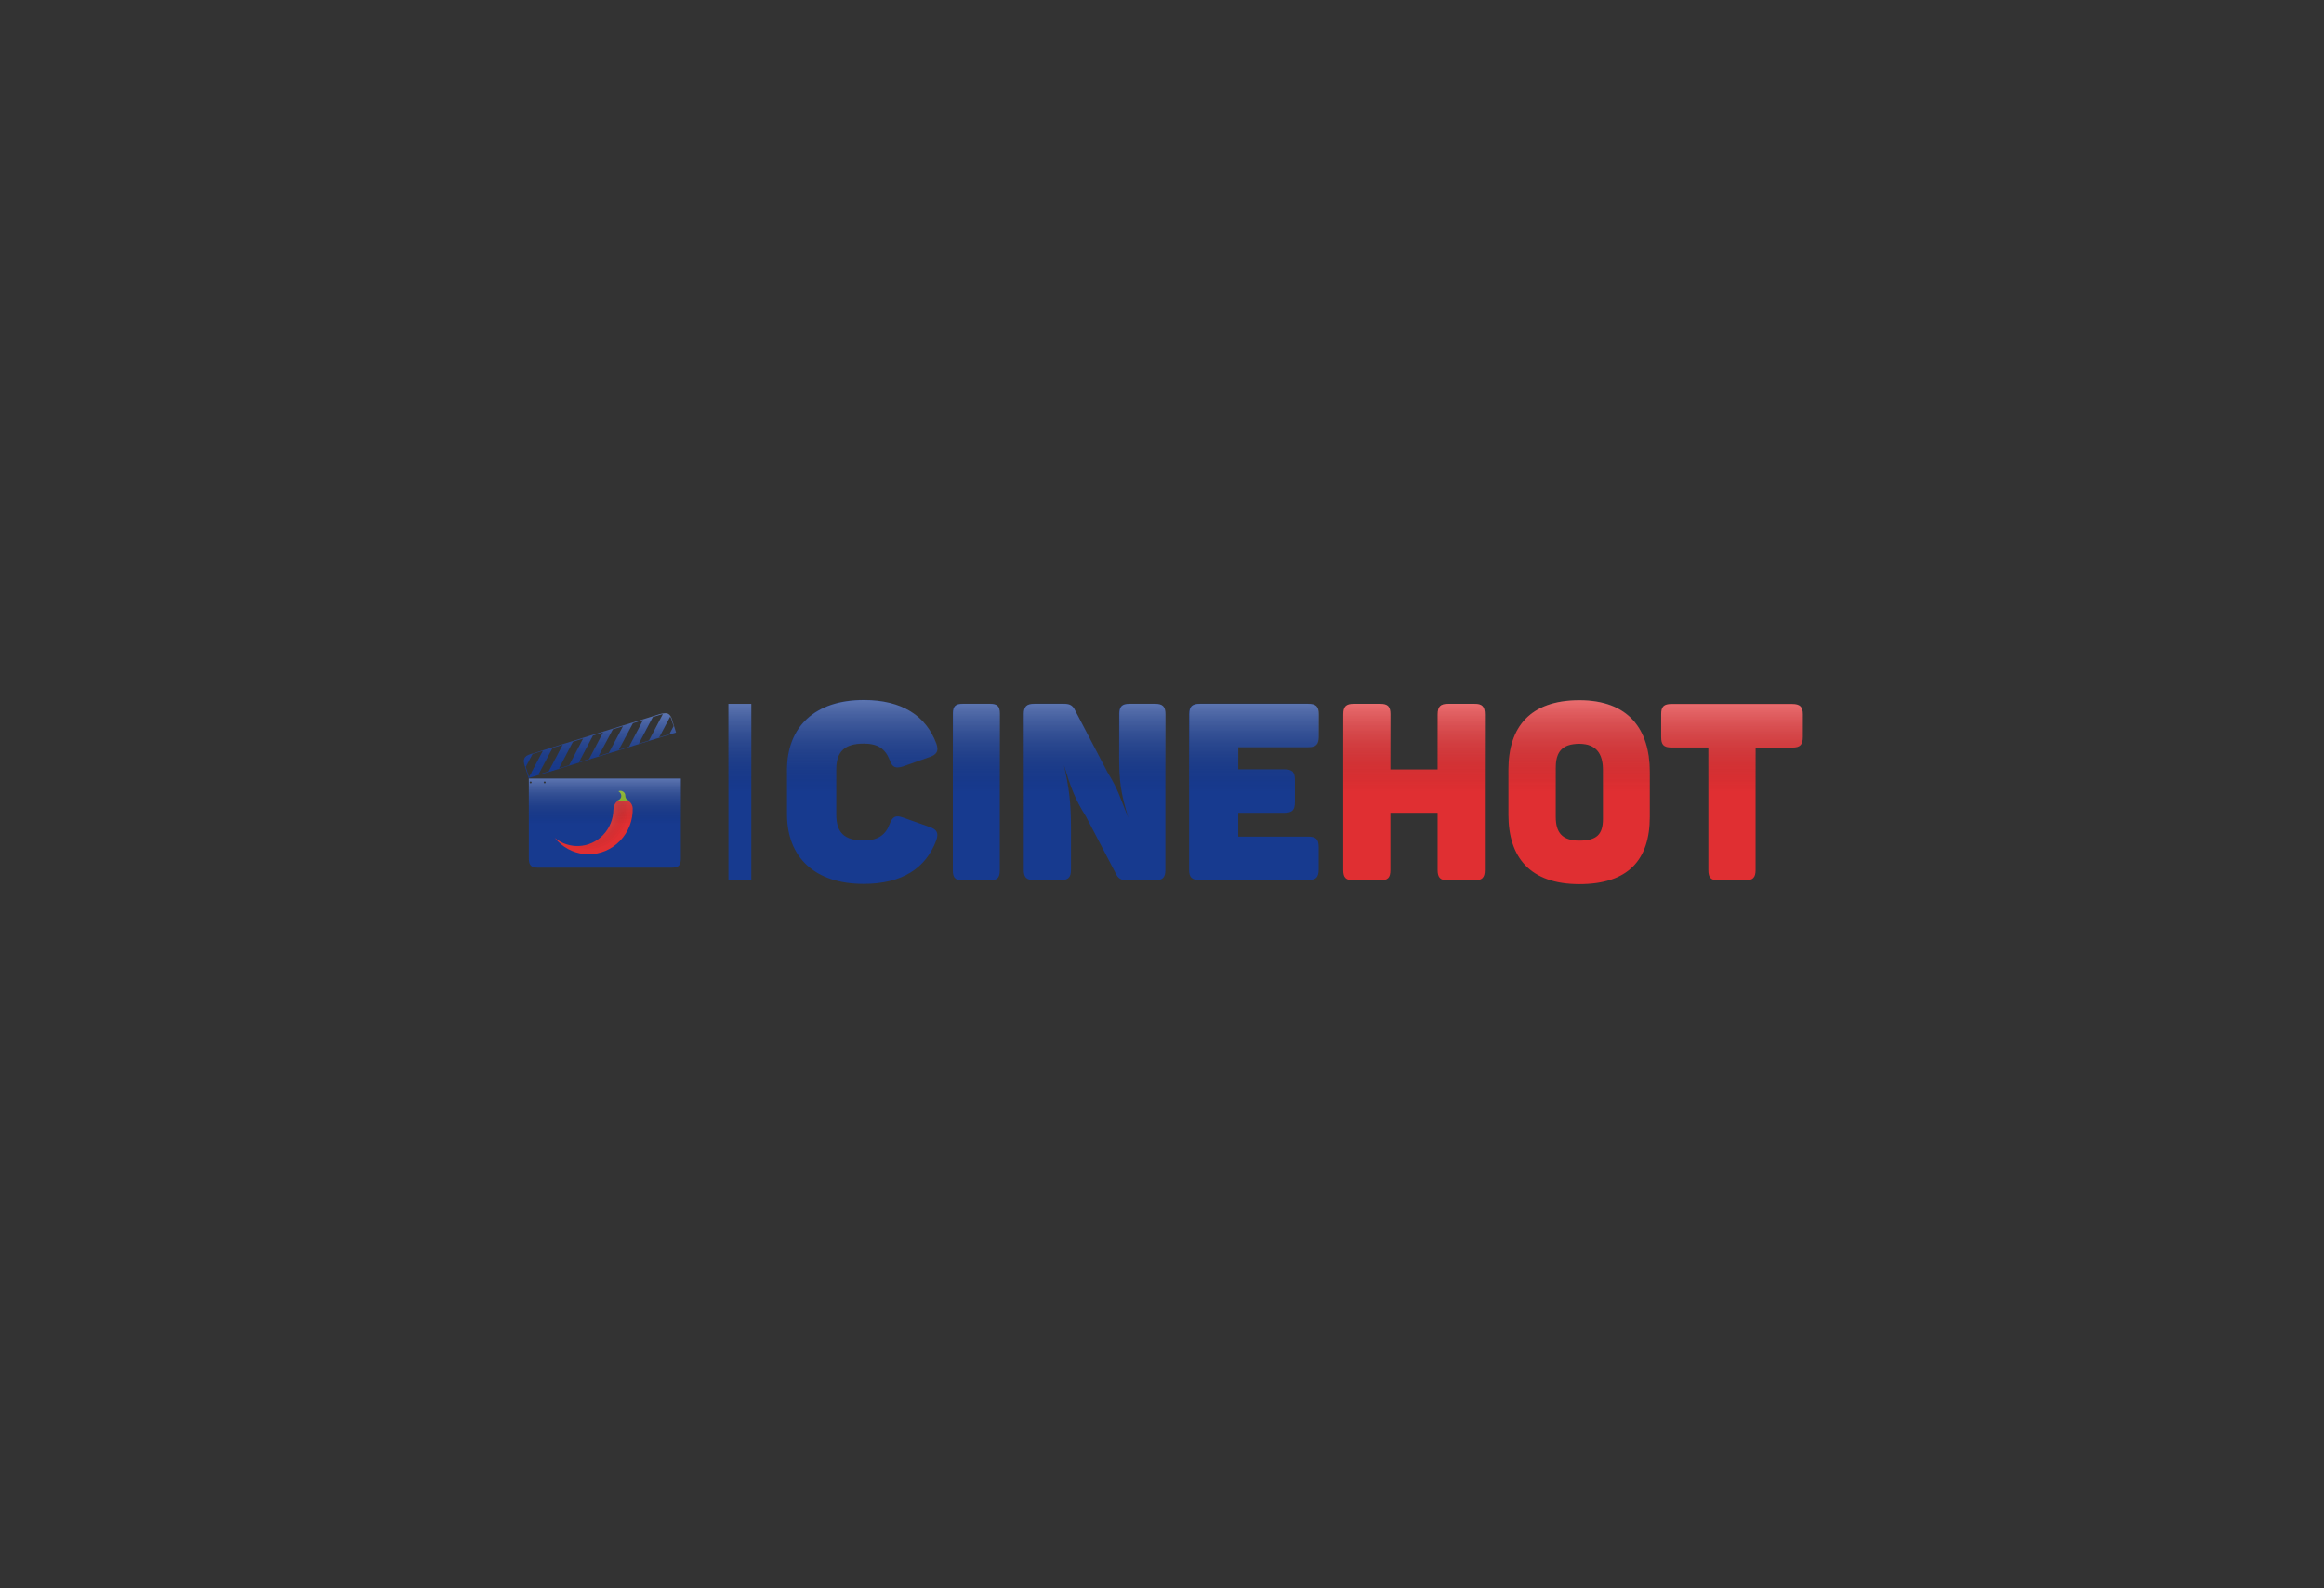 <?xml version="1.0" encoding="utf-8"?>
<!-- Generator: Adobe Illustrator 22.0.1, SVG Export Plug-In . SVG Version: 6.00 Build 0)  -->
<svg version="1.1" id="Camada_1" xmlns="http://www.w3.org/2000/svg" xmlns:xlink="http://www.w3.org/1999/xlink" x="0px" y="0px"
	 viewBox="0 0 1920 1312" style="enable-background:new 0 0 1920 1312;" xml:space="preserve">
<rect x="0" y="0" width="1920" height="1312" fill="#333333" stroke="none"/>
<style type="text/css">
	.st0{fill:#E02F32;}
	.st1{fill:#173A8F;}
	.st2{fill:url(#SVGID_1_);}
	.st3{fill:url(#SVGID_2_);}
	.st4{fill:url(#SVGID_3_);}
	.st5{fill:url(#SVGID_4_);}
	.st6{fill:url(#SVGID_5_);}
	.st7{fill:url(#SVGID_6_);}
	.st8{fill:url(#SVGID_7_);}
	.st9{fill:url(#SVGID_8_);}
	.st10{fill:url(#SVGID_9_);}
	.st11{fill:#87B81C;}
	.st12{clip-path:url(#SVGID_11_);fill:url(#SVGID_12_);}
	.st13{fill:url(#SVGID_13_);}
	.st14{fill:url(#SVGID_14_);}
</style>
<g id="CineHot">
	<path class="st0" d="M1226.7,590.2v128.4c0,6.4-2.3,8.6-8.6,8.6h-21.8c-6.3,0-8.6-2.2-8.6-8.6v-47.2h-39v47.2
		c0,6.4-2.1,8.6-8.6,8.6h-21.6c-6.6,0-8.8-2.2-8.8-8.6V590.2c0-6.6,2.2-8.8,8.8-8.8h21.6c6.6,0,8.6,2.3,8.6,8.8v45.4h39v-45.4
		c0-6.6,2.3-8.8,8.6-8.8h21.8C1224.5,581.3,1226.7,583.6,1226.7,590.2z"/>
	<path class="st0" d="M1304.8,578.5c40.4,0,58.2,23.8,58.2,59.3v36.9c0,35.5-17.8,55.6-58.2,55.6c-40.6,0-58.6-22-58.6-57.4V636
		C1246.2,600.4,1264.2,578.5,1304.8,578.5z M1304.8,614.4c-14.4,0-19.5,6.8-19.5,19.7v40.6c0,12.9,5.2,19.7,19.5,19.7
		c14.2,0,19.5-5,19.5-17.9v-40.6C1324.3,622.9,1319,614.4,1304.8,614.4z"/>
	<path class="st0" d="M1489.4,590.2v18.5c0,6.6-2.3,8.8-8.8,8.8h-30.2v101.1c0,6.4-2.3,8.6-8.8,8.6H1420c-6.6,0-8.6-2.2-8.6-8.6
		V617.4H1381c-6.6,0-8.6-2.2-8.6-8.8v-18.5c0-6.4,2-8.6,8.6-8.6h99.7C1487.1,581.6,1489.4,583.8,1489.4,590.2z"/>
	<g>
		<g>
			<g>
				<g>
					<path class="st1" d="M713.5,578.2c31.6,0,51.3,13,60,36c2.1,5.9,0.6,9-5.5,11.1l-22,7.8c-6.4,1.9-8.8,0.8-11.1-5.6
						c-3.7-9.2-9.9-13.3-21.4-13.3c-16.2,0-22.6,7-22.6,21.3v37.4c0,14.4,6.3,21.4,22.6,21.4c11.5,0,18.1-4.5,21.4-13.4
						c2.5-6.4,4.9-7.8,11.1-5.6l22,7.8c6.2,2.1,7.6,5.1,5.5,11.1c-8.6,23-28.3,35.9-60,35.9c-40.5,0-63.3-22-63.3-57.5v-36.9
						C650.3,600.2,673.1,578.2,713.5,578.2z"/>
				</g>
			</g>
			<g>
				<g>
					<path class="st1" d="M795.4,581.3h22.4c6.2,0,8.2,2.1,8.2,8.2v129.4c0,6.2-2.1,8.2-8.2,8.2h-22.4c-6.2,0-8.2-2-8.2-8.2V589.6
						C787.1,583.4,789.2,581.3,795.4,581.3z"/>
				</g>
			</g>
			<g>
				<g>
					<path class="st1" d="M962.8,589.9v128.6c0,6.4-2.3,8.6-8.6,8.6H931c-4.3,0-6.6-1.2-8.4-4.1l-25.5-48.7
						c-9-14.2-12.5-23.9-18.1-42.3l0,0c4.3,19.7,5.8,30.2,5.8,53v33.4c0,6.4-2.2,8.6-8.8,8.6h-21.4c-6.6,0-8.8-2.2-8.8-8.6V589.9
						c0-6.3,2.2-8.6,8.8-8.6h24.3c4.7,0,6.8,1.2,8.6,4.1L915,638c9,14.2,10.7,22,17.2,37.6l0,0c-6.5-21.1-7.6-31-7.6-52v-33.7
						c0-6.3,2.1-8.6,8.6-8.6h20.9C960.6,581.3,962.8,583.6,962.8,589.9z"/>
				</g>
			</g>
			<g>
				<g>
					<path class="st1" d="M1089.4,589.9v18.5c0,6.6-2.3,8.8-8.8,8.8H1023v18.3h38c6.6,0,8.8,2.2,8.8,8.6v18.5c0,6.6-2.2,8.8-8.8,8.8
						h-38v19.7h57.8c6.4,0,8.6,2.1,8.6,8.6v18.6c0,6.4-2.3,8.6-8.6,8.6h-89.6c-6.6,0-8.8-2.2-8.8-8.6V589.9c0-6.3,2.2-8.6,8.8-8.6
						h89.4C1087.1,581.3,1089.4,583.6,1089.4,589.9z"/>
				</g>
			</g>
		</g>
	</g>
	<rect x="601.8" y="581.4" class="st1" width="18.9" height="145.9"/>
	<g>
		
			<linearGradient id="SVGID_1_" gradientUnits="userSpaceOnUse" x1="1168.35" y1="656.976" x2="1168.35" y2="729.876" gradientTransform="matrix(1 0 0 -1 0 1311.276)">
			<stop  offset="0" style="stop-color:#000000;stop-opacity:0"/>
			<stop  offset="1" style="stop-color:#FFFFFF;stop-opacity:0.3"/>
		</linearGradient>
		<path class="st2" d="M1226.8,590.2c0-6.5-2.3-8.8-8.6-8.8h-21.8c-6.3,0-8.6,2.3-8.6,8.8v45.4h-39v-45.4c0-6.5-2.1-8.8-8.6-8.8
			h-21.6c-6.6,0-8.8,2.3-8.8,8.8v64.1h117.1L1226.8,590.2L1226.8,590.2z"/>
		
			<linearGradient id="SVGID_2_" gradientUnits="userSpaceOnUse" x1="1304.7" y1="657.076" x2="1304.7" y2="732.876" gradientTransform="matrix(1 0 0 -1 0 1311.276)">
			<stop  offset="0" style="stop-color:#000000;stop-opacity:0"/>
			<stop  offset="1" style="stop-color:#FFFFFF;stop-opacity:0.3"/>
		</linearGradient>
		<path class="st3" d="M1285.4,634.1c0-12.9,5.2-19.7,19.5-19.7c14.2,0,19.5,8.6,19.5,21.5v18.3h38.7v-16.5
			c0-35.5-17.8-59.3-58.2-59.3c-40.6,0-58.6,22-58.6,57.5v18.3h39L1285.4,634.1L1285.4,634.1z"/>
		
			<linearGradient id="SVGID_3_" gradientUnits="userSpaceOnUse" x1="1430.95" y1="656.976" x2="1430.95" y2="729.676" gradientTransform="matrix(1 0 0 -1 0 1311.276)">
			<stop  offset="0" style="stop-color:#000000;stop-opacity:0"/>
			<stop  offset="1" style="stop-color:#FFFFFF;stop-opacity:0.3"/>
		</linearGradient>
		<path class="st4" d="M1450.5,617.5h30.2c6.6,0,8.8-2.2,8.8-8.8v-18.5c0-6.4-2.3-8.6-8.8-8.6H1381c-6.6,0-8.6,2.3-8.6,8.6v18.5
			c0,6.6,2,8.8,8.6,8.8h30.4v36.8h39L1450.5,617.5L1450.5,617.5z"/>
		
			<linearGradient id="SVGID_4_" gradientUnits="userSpaceOnUse" x1="712.506" y1="656.976" x2="712.506" y2="732.976" gradientTransform="matrix(1 0 0 -1 0 1311.276)">
			<stop  offset="0" style="stop-color:#000000;stop-opacity:0"/>
			<stop  offset="1" style="stop-color:#FFFFFF;stop-opacity:0.3"/>
		</linearGradient>
		<path class="st5" d="M691.1,635.6c0-14.4,6.3-21.3,22.6-21.3c11.5,0,17.7,4.1,21.4,13.3c2.2,6.4,4.7,7.4,11.1,5.6l22-7.8
			c6.2-2.1,7.6-5.1,5.5-11.1c-8.6-23-28.3-36-60-36c-40.5,0-63.3,22-63.3,57.6v18.4h40.7V635.6z"/>
		
			<linearGradient id="SVGID_5_" gradientUnits="userSpaceOnUse" x1="806.7" y1="656.976" x2="806.7" y2="729.876" gradientTransform="matrix(1 0 0 -1 0 1311.276)">
			<stop  offset="0" style="stop-color:#000000;stop-opacity:0"/>
			<stop  offset="1" style="stop-color:#FFFFFF;stop-opacity:0.3"/>
		</linearGradient>
		<path class="st6" d="M826.1,589.6c0-6.2-2.1-8.2-8.2-8.2h-22.4c-6.2,0-8.2,2.1-8.2,8.2v64.7h38.8L826.1,589.6L826.1,589.6z"/>
		
			<linearGradient id="SVGID_6_" gradientUnits="userSpaceOnUse" x1="943.9" y1="656.976" x2="943.9" y2="729.876" gradientTransform="matrix(1 0 0 -1 0 1311.276)">
			<stop  offset="0" style="stop-color:#000000;stop-opacity:0"/>
			<stop  offset="1" style="stop-color:#FFFFFF;stop-opacity:0.3"/>
		</linearGradient>
		<path class="st7" d="M962.9,590c0-6.3-2.3-8.6-8.6-8.6h-20.9c-6.6,0-8.6,2.3-8.6,8.6v33.7c0,12.6,0.4,21.2,2.1,30.6H963L962.9,590
			L962.9,590z"/>
		
			<linearGradient id="SVGID_7_" gradientUnits="userSpaceOnUse" x1="884.8" y1="656.976" x2="884.8" y2="729.876" gradientTransform="matrix(1 0 0 -1 0 1311.276)">
			<stop  offset="0" style="stop-color:#000000;stop-opacity:0"/>
			<stop  offset="1" style="stop-color:#FFFFFF;stop-opacity:0.3"/>
		</linearGradient>
		<path class="st8" d="M879.1,632.1c2.7,9,4.9,15.8,7.5,22.2h37.2c-2.2-5-4.7-10-8.7-16.2l-27.6-52.6c-1.8-2.9-3.9-4.1-8.6-4.1
			h-24.3c-6.6,0-8.8,2.3-8.8,8.6v64.3h37.4C882.3,647.4,881,640.6,879.1,632.1z"/>
		
			<linearGradient id="SVGID_8_" gradientUnits="userSpaceOnUse" x1="1036.1" y1="656.976" x2="1036.1" y2="729.876" gradientTransform="matrix(1 0 0 -1 0 1311.276)">
			<stop  offset="0" style="stop-color:#000000;stop-opacity:0"/>
			<stop  offset="1" style="stop-color:#FFFFFF;stop-opacity:0.3"/>
		</linearGradient>
		<path class="st9" d="M1070,644.2c0-6.4-2.3-8.6-8.8-8.6h-38v-18.3h57.6c6.6,0,8.8-2.2,8.8-8.8V590c0-6.3-2.3-8.6-8.8-8.6h-89.4
			c-6.6,0-8.8,2.3-8.8,8.6v64.3h87.5L1070,644.2L1070,644.2z"/>
	</g>
	<g>
		
			<linearGradient id="SVGID_9_" gradientUnits="userSpaceOnUse" x1="611.25" y1="656.887" x2="611.25" y2="729.787" gradientTransform="matrix(1 0 0 -1 0 1311.276)">
			<stop  offset="0" style="stop-color:#000000;stop-opacity:0"/>
			<stop  offset="1" style="stop-color:#FFFFFF;stop-opacity:0.3"/>
		</linearGradient>
		<rect x="601.8" y="581.4" class="st10" width="18.9" height="72.9"/>
	</g>
	<path class="st1" d="M453,637.8l8.4-2.6l8.4-2.6l8.1-2.5l8.4-2.6l8-2.5l8.4-2.6l8.2-2.5l8.4-2.6l8-2.5l8.4-2.6l8.4-2.6l8.4-2.6
		l0.6-0.2l5.3-1.6V605l-1.8-5.7L555,594c0,0-0.4-1.4-1.3-2.6c-1.3-2-3.2-2.5-5.9-2c-1,0.1-2.2,0.4-2.2,0.4l-6.1,1.9l-8,2.5l-8.5,2.6
		l-8.2,2.5l-8.4,2.6l-8.1,2.5l-8.4,2.6l-8.1,2.5l-8.4,2.6l-8.4,2.6l-8.5,2.6l-8,2.5l-8.4,2.6l-1,0.3l-0.7,0.2
		c-5.3,1.6-6.6,4.1-4.9,9.6l0,0l0.5,1.5l2.6,8.4v0.1l0.1,0.2l7.7-2.4L453,637.8z M553.7,591.9c0.4,0.6,1,2.3,1,2.3l1.8,5.7l-3.5,6.6
		l-8.4,2.6L553.7,591.9z M539.4,592.3l6.5-2c0,0,1.3-0.4,1.8-0.4l-11.5,21.8l-8.4,2.6L539.4,592.3z M522.9,597.4l8.4-2.6l-11.6,22
		l-8.5,2.6L522.9,597.4z M506.3,602.5l8.4-2.6l-11.7,22l-8.5,2.6L506.3,602.5z M489.9,607.6l8.4-2.6l-11.6,22l-8.4,2.6L489.9,607.6z
		 M473.4,612.7l8.4-2.6l-11.6,22l-8.4,2.6L473.4,612.7z M456.5,617.8l8.4-2.6l-11.6,22l-8.5,2.6L456.5,617.8z M438.7,638.8l-1.7,3.1
		l-2.6-8.5l5.6-10.6l8.5-2.6l-9.3,17.6v0.1C439.2,638.4,439,638.7,438.7,638.8z"/>
	<path class="st1" d="M436.9,643.1v66c0,5.7,2,7.6,7.4,7.6h110.8c5.5,0,7.4-1.9,7.4-7.6v-66H436.9z M438.5,647.1
		c-0.4,0-0.8-0.4-0.8-0.8c0-0.4,0.4-0.8,0.8-0.8s0.8,0.4,0.8,0.8C439.2,646.7,438.9,647.1,438.5,647.1z M450,647.1
		c-0.4,0-0.8-0.3-0.8-0.8c0-0.4,0.3-0.8,0.8-0.8c0.4,0,0.8,0.3,0.8,0.8S450.5,647.1,450,647.1z"/>
	<g>
		<path class="st11" d="M510.9,653.6c0,0,0.8-0.4,1.7-0.4c0.9,0,4,0.9,4,4s2.6,4.2,4,4.2c0,0-5.3,6.2-11.3,0c0,0,4-0.5,4-4.1
			C513.1,654.7,510.9,653.6,510.9,653.6z"/>
		<path class="st0" d="M509.2,662.5c-1.3,1.4-2.4,3.8-2.4,6.2c-0.1,7.7-3,15.4-8.7,21.2c-10.9,11.2-28.1,11.9-39.8,2.2
			c0.7,0.9,1.5,1.8,2.3,2.6c14.2,14.6,37.3,14.6,51.5,0c7.3-7.5,10.9-17.4,10.6-27.3c-0.2-1.8-0.9-3.6-2.3-4.9
			c-1.6-1.6-3.6-0.6-5.7-0.6C512.8,661.9,510.8,660.9,509.2,662.5z"/>
		<g>
			<g>
				<defs>
					<path id="SVGID_10_" d="M509.2,662.5c-1.3,1.4-2.4,3.8-2.4,6.2c-0.1,7.7-3,15.4-8.7,21.2c-10.9,11.2-28.1,11.9-39.8,2.2
						c0.7,0.9,1.5,1.8,2.3,2.6c14.2,14.6,37.3,14.6,51.5,0c7.3-7.5,10.9-17.4,10.6-27.3c-0.2-1.8-0.9-3.6-2.3-4.9
						c-1.6-1.6-3.6-0.6-5.7-0.6C512.8,661.9,510.8,660.9,509.2,662.5z"/>
				</defs>
				<clipPath id="SVGID_11_">
					<use xlink:href="#SVGID_10_"  style="overflow:visible;"/>
				</clipPath>
				
					<radialGradient id="SVGID_12_" cx="457.226" cy="643.076" r="37.497" gradientTransform="matrix(0.974 0 0 -1 41.19 1311.276)" gradientUnits="userSpaceOnUse">
					<stop  offset="0.256" style="stop-color:#FFFFFF;stop-opacity:0.3"/>
					<stop  offset="0.897" style="stop-color:#000000;stop-opacity:0"/>
				</radialGradient>
				<path class="st12" d="M522.8,668.2c0-20.7-16.3-37.5-36.5-37.5c-20.1,0-36.5,16.8-36.5,37.5s16.3,37.5,36.5,37.5
					C506.5,705.6,522.8,688.9,522.8,668.2z"/>
			</g>
		</g>
	</g>
	
		<linearGradient id="SVGID_13_" gradientUnits="userSpaceOnUse" x1="495.748" y1="668.501" x2="495.748" y2="721.971" gradientTransform="matrix(1 0 0 -1 0 1311.276)">
		<stop  offset="0" style="stop-color:#000000;stop-opacity:0"/>
		<stop  offset="1" style="stop-color:#FFFFFF;stop-opacity:0.3"/>
	</linearGradient>
	<path class="st13" d="M433.7,632.5l0.5,1.5l2.6,8.4v0.1l0.1,0.2l7.7-2.4l8.5-2.6l8.4-2.6l8.4-2.6l8.1-2.5l8.4-2.6l8-2.5l8.4-2.6
		l8.2-2.5l8.4-2.6l8-2.5l8.4-2.6l8.4-2.6l8.4-2.6l0.6-0.2l5.3-1.6v-0.2l-1.8-5.7l-1.6-5.3c0,0-0.4-1.4-1.3-2.6c-1.3-2-3.2-2.5-5.9-2
		c-1,0.1-2.2,0.4-2.2,0.4l-6.1,1.9l-8,2.5l-8.5,2.6l-8.2,2.5l-8.4,2.6l-8.1,2.5l-8.4,2.6l-8.1,2.5l-8.4,2.6l-8.4,2.6l-8.5,2.6
		l-8,2.5l-8.4,2.6l-1,0.3l-0.7,0.2C433.3,624.5,432,627,433.7,632.5L433.7,632.5z M553.7,591.9c0.4,0.6,1,2.3,1,2.3l1.8,5.7
		l-3.5,6.6l-8.4,2.6L553.7,591.9z M539.3,592.3l6.5-2c0,0,1.3-0.4,1.8-0.4l-11.5,21.8l-8.4,2.6L539.3,592.3z M522.9,597.4l8.4-2.6
		l-11.6,22l-8.5,2.6L522.9,597.4z M506.3,602.5l8.4-2.6l-11.7,22l-8.5,2.6L506.3,602.5z M489.8,607.6l8.4-2.6l-11.6,22l-8.4,2.6
		L489.8,607.6z M473.3,612.7l8.4-2.6l-11.6,22l-8.4,2.6L473.3,612.7z M456.5,617.8l8.4-2.6l-11.6,22l-8.5,2.6L456.5,617.8z
		 M440,622.9l8.5-2.6l-9.3,17.6v0.1c0,0.3-0.2,0.6-0.5,0.7l-1.7,3.1l-2.6-8.5L440,622.9z"/>
	
		<linearGradient id="SVGID_14_" gradientUnits="userSpaceOnUse" x1="499.7" y1="630.736" x2="499.7" y2="668.136" gradientTransform="matrix(1 0 0 -1 0 1311.276)">
		<stop  offset="0" style="stop-color:#000000;stop-opacity:0"/>
		<stop  offset="1" style="stop-color:#FFFFFF;stop-opacity:0.3"/>
	</linearGradient>
	<path class="st14" d="M562.5,680.5v-37.4H436.9v37.4H562.5z M438.4,647.1c-0.4,0-0.8-0.4-0.8-0.8c0-0.4,0.4-0.8,0.8-0.8
		s0.8,0.4,0.8,0.8C439.2,646.7,438.8,647.1,438.4,647.1z M450,647.1c-0.4,0-0.8-0.3-0.8-0.8c0-0.4,0.3-0.8,0.8-0.8s0.8,0.3,0.8,0.8
		S450.4,647.1,450,647.1z"/>
</g>
</svg>
